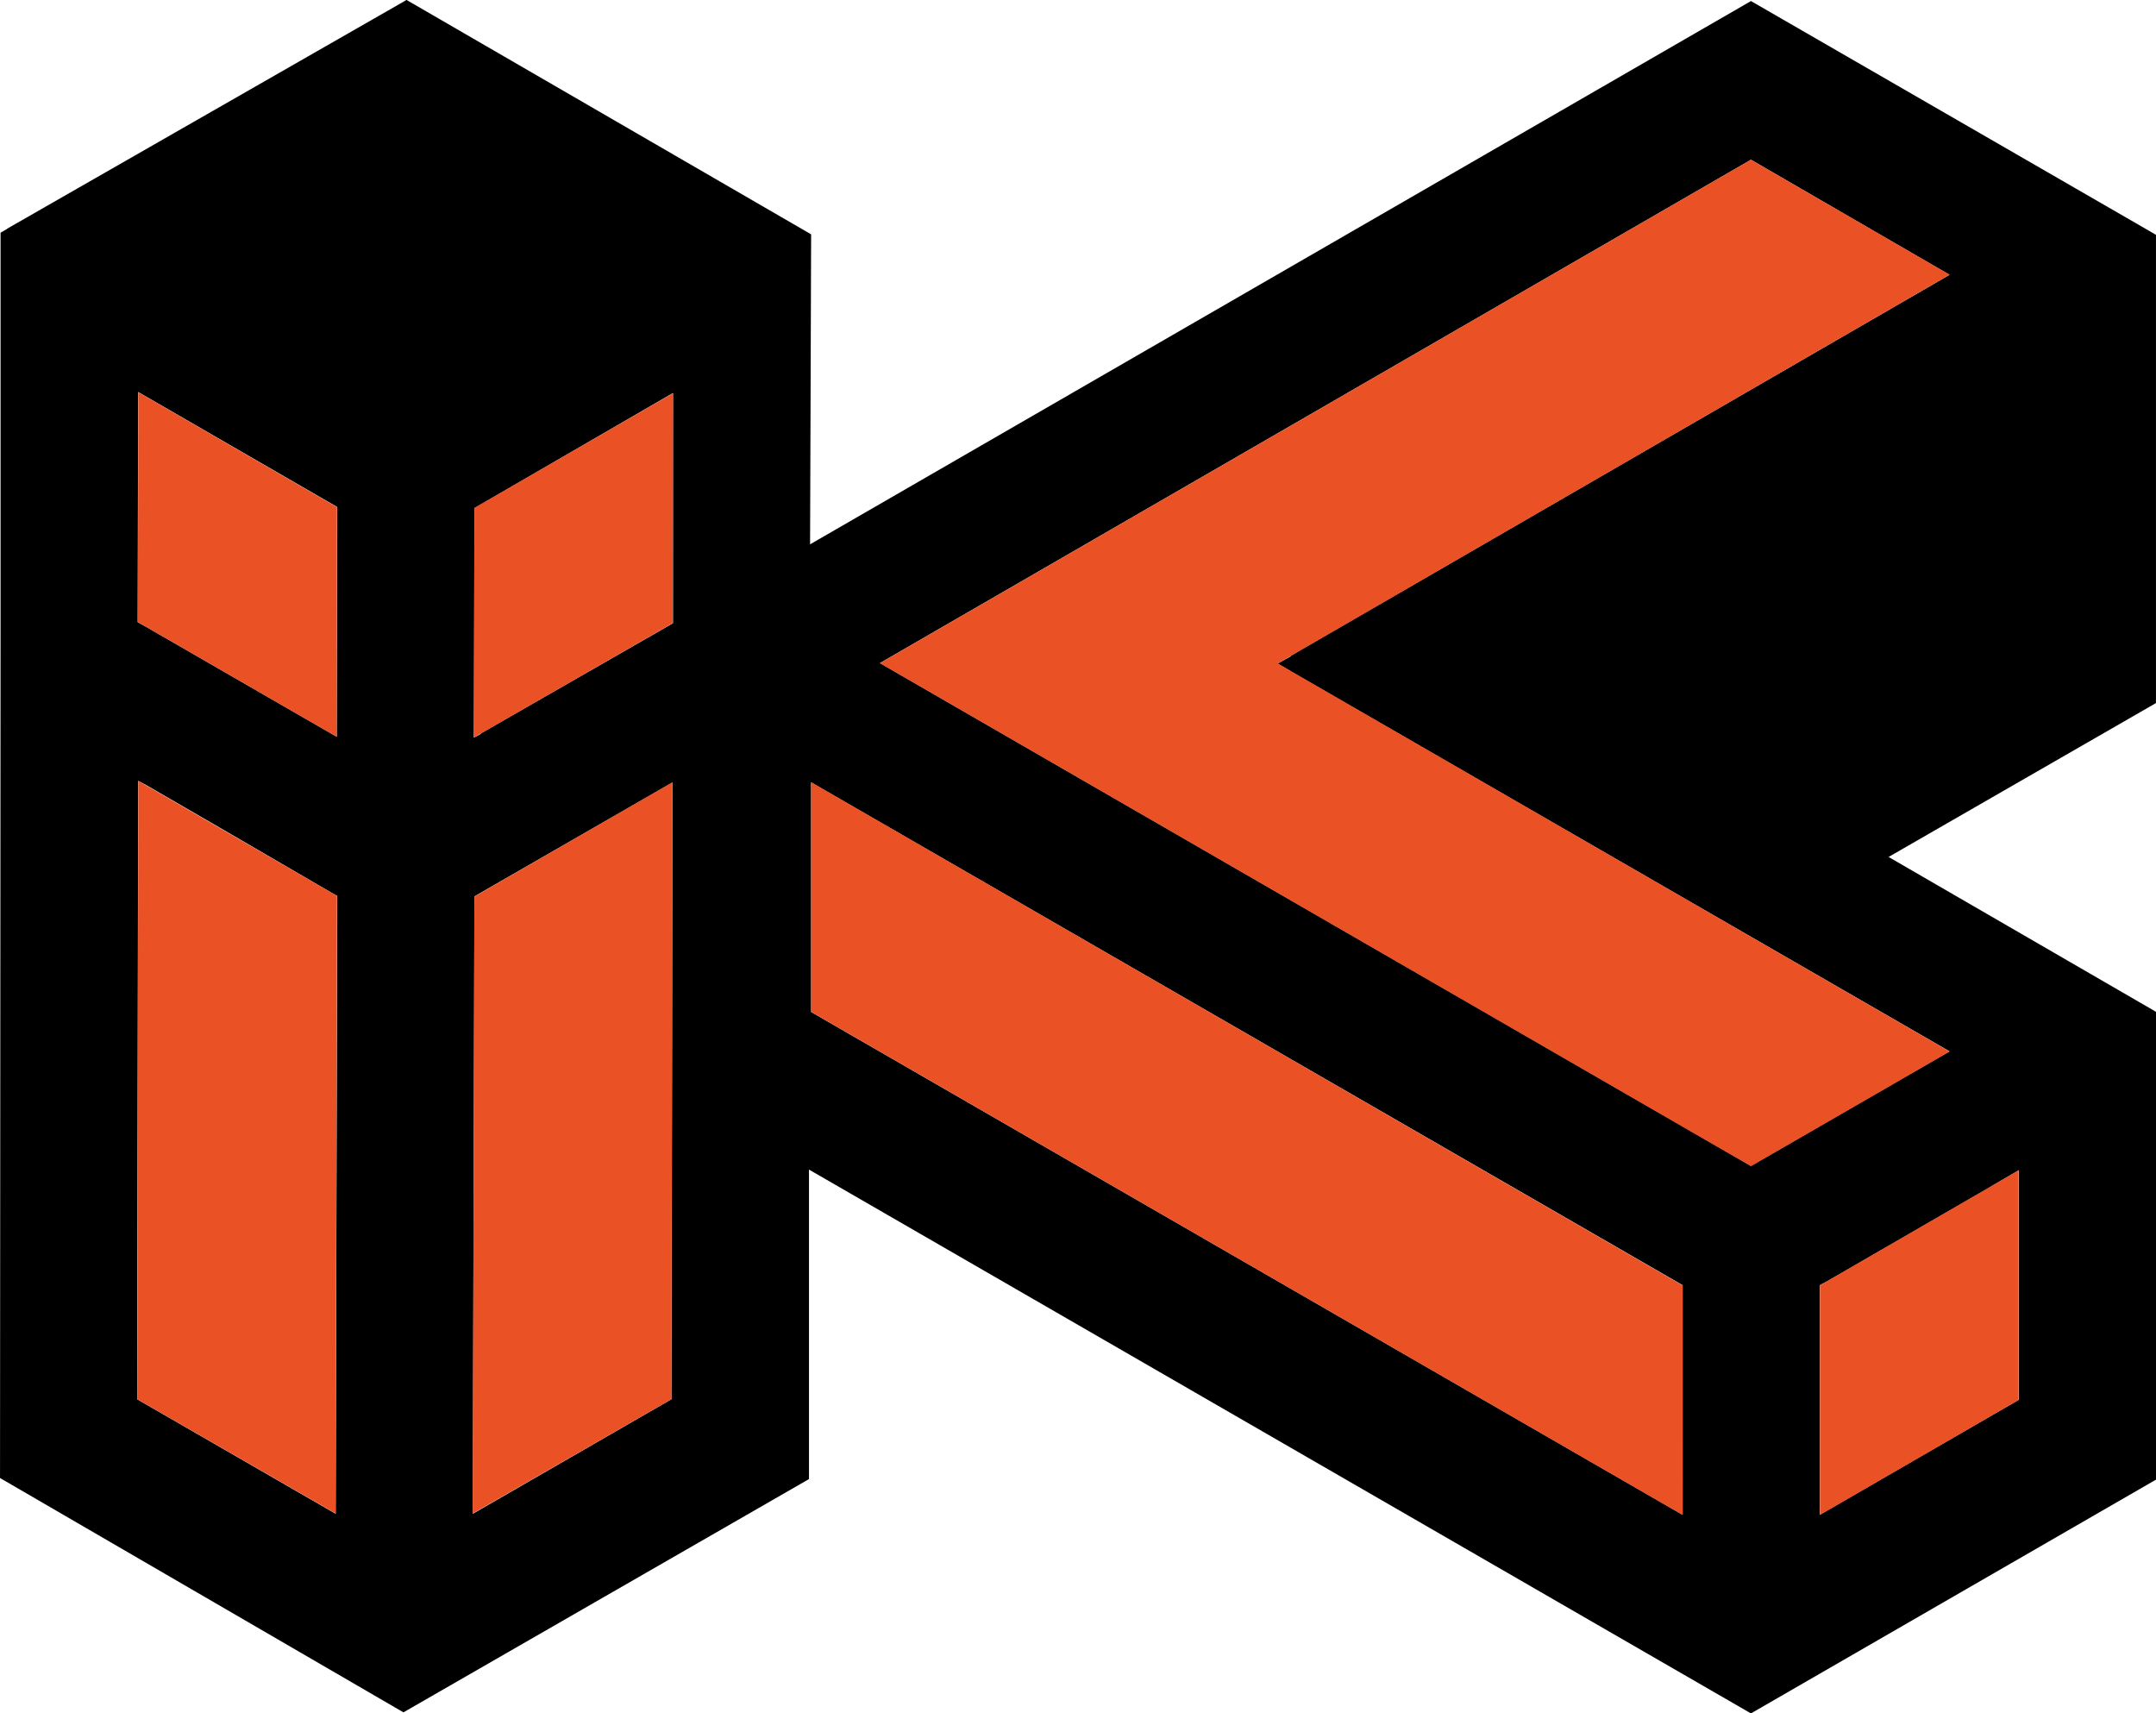 <svg xmlns="http://www.w3.org/2000/svg" width="176.778" height="140.465" viewBox="0 0 176.778 140.465">
  <g id="Group_141" data-name="Group 141" transform="translate(-535 -3429)">
    <path id="Path_136" data-name="Path 136" d="M416.566,19,383.788.086,306.641,44.624l.086-25.413L273.561,0h-.044l-.042.042-32.65,18.695-.044.042-.515.3V51l-.044,70.168L273.3,140.379l33.252-19.124V95.883l77.234,44.583L417,121.3V82.961l-.128-.086-21.8-12.621,21.407-12.319.517-.3V19.253ZM267.745,124.1l-16.283-9.39.086-50.7.648.345,6.03,3.489,9.475,5.514.173.086Zm.087-63.707-.087-.043L252.2,51.388,251.506,51l.042-18.866,16.326,9.433Zm11.286-18.737L295.4,32.219V51.086l-.215.129-15.551,8.916v.043l-.559.3Zm16.153,73.054-16.284,9.39.131-50.612.515-.3,15.507-8.917.215-.129-.042,31.745Zm82.918,9.476L306.726,82.961V64.138l71.462,41.222Zm24.94-26.705.56-.345,2.067-1.206V114.75l-16.325,9.433V105.36l.645-.345,12.75-7.365ZM346.055,53.756V53.8l-1.077.6,1.247.733,53.843,31.056-16.281,9.39L312.37,54.359l71.418-41.265,16.281,9.434Z" transform="translate(294.78 3429)"/>
    <path id="Path_137" data-name="Path 137" d="M300.517,36.466,300.49,55.32,284.2,64.69l.026-18.819Z" transform="translate(289.673 3424.765)" fill="#ea5125"/>
    <path id="Path_138" data-name="Path 138" d="M269.338,45.8l-.027,18.827-16.3-9.405.034-18.845Z" transform="translate(293.295 3424.776)" fill="#ea5125"/>
    <path id="Path_139" data-name="Path 139" d="M269.331,81.858l-.114,50.631-16.266-9.37.087-50.692Z" transform="translate(293.302 3420.589)" fill="#ea5125"/>
    <path id="Path_140" data-name="Path 140" d="M300.449,72.556l-.088,50.578-16.292,9.37.141-50.578Z" transform="translate(289.688 3420.574)" fill="#ea5125"/>
    <path id="Path_141" data-name="Path 141" d="M425.339,108.548v18.827L409.047,136.8V117.979Z" transform="translate(275.175 3416.395)" fill="#ea5125"/>
    <path id="Path_142" data-name="Path 142" d="M386.916,113.8v18.819L315.475,91.384V72.556Z" transform="translate(286.041 3420.574)" fill="#ea5125"/>
    <path id="Path_143" data-name="Path 143" d="M354.467,56.113l55.088,31.812-16.292,9.4L321.847,56.086l71.415-41.27,16.292,9.423Z" transform="translate(285.301 3427.28)" fill="#ea5125"/>
  </g>
</svg>
